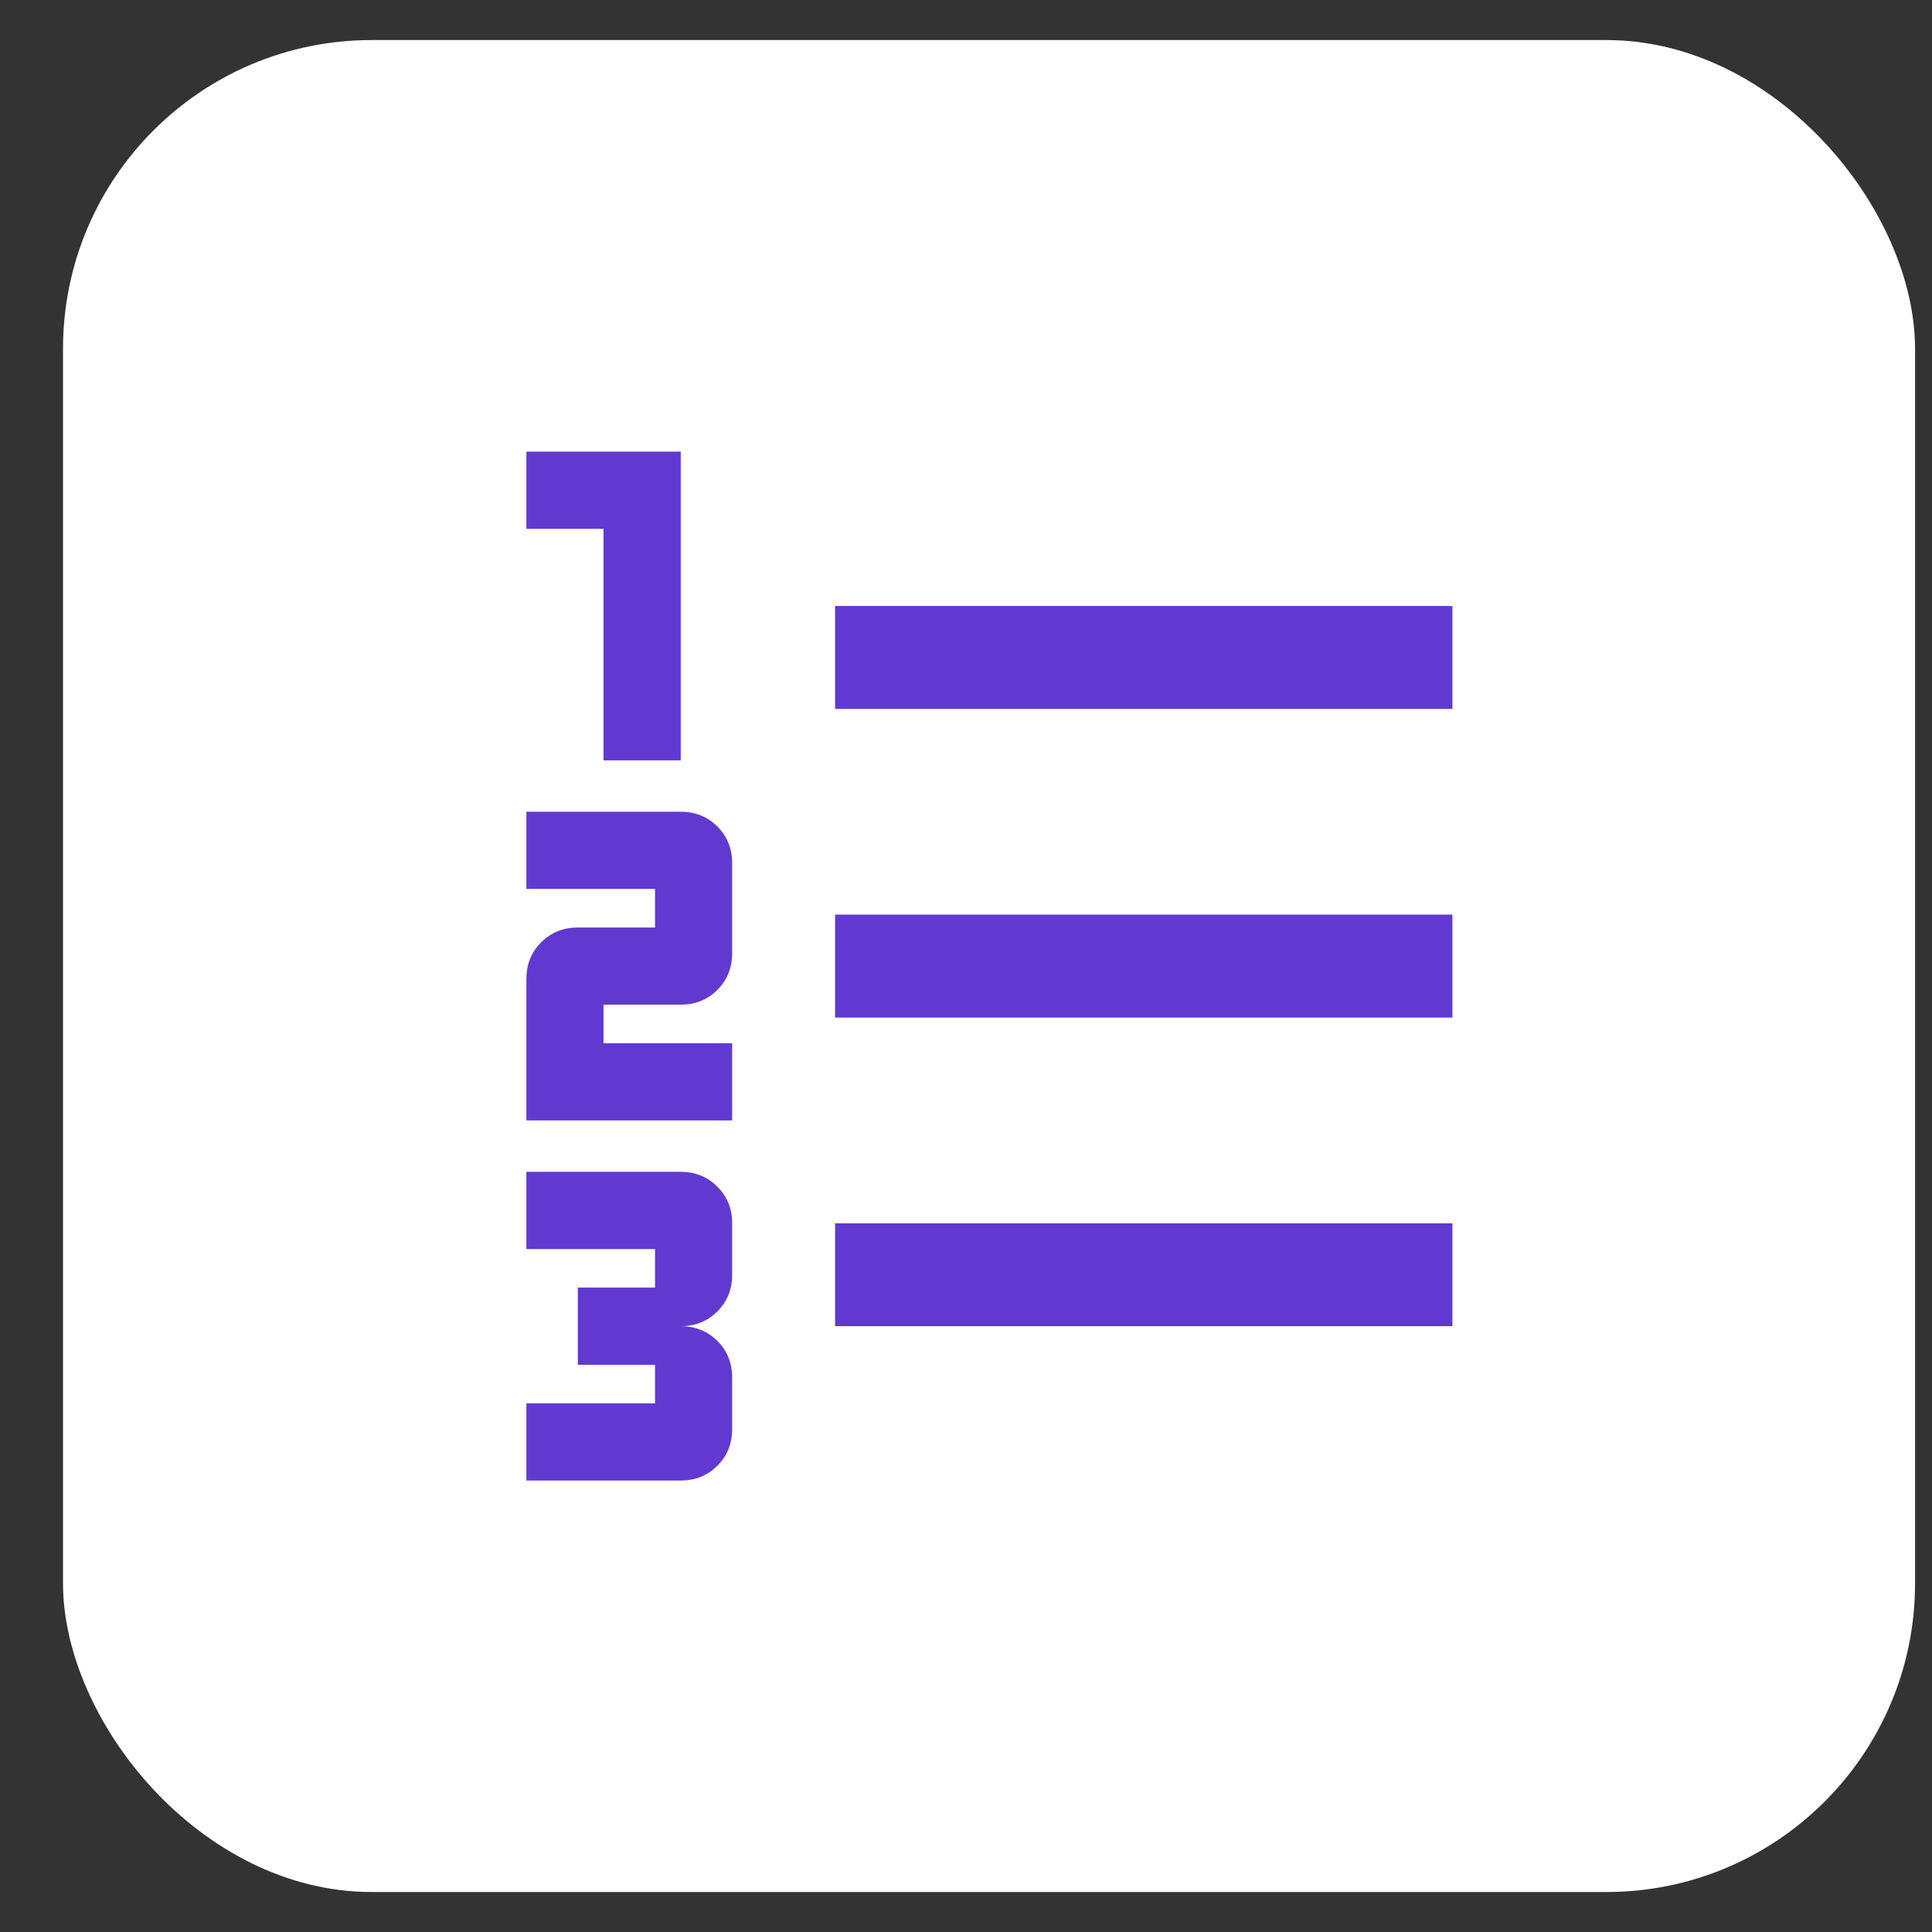 <svg width="26" height="26" viewBox="0 0 26 26" fill="none" xmlns="http://www.w3.org/2000/svg">
<rect x="0" y="0" width="26" height="26" fill="#333333" stroke="none"/>
<rect x="0.848" y="0.539" width="24.924" height="24.923" rx="4.154" fill="white"/>
<mask id="mask0_1198_31079" style="mask-type:alpha" maskUnits="userSpaceOnUse" x="5" y="4" width="17" height="18">
<rect x="5.002" y="4.693" width="16.616" height="16.615" fill="#D9D9D9"/>
</mask>
<g mask="url(#mask0_1198_31079)">
<path d="M7.084 19.924V18.886H8.815V18.367H7.776V17.328H8.815V16.809H7.084V15.77H9.161C9.357 15.77 9.522 15.837 9.654 15.97C9.787 16.102 9.853 16.267 9.853 16.463V17.155C9.853 17.351 9.787 17.516 9.654 17.648C9.522 17.781 9.357 17.847 9.161 17.847C9.357 17.847 9.522 17.914 9.654 18.046C9.787 18.179 9.853 18.343 9.853 18.54V19.232C9.853 19.428 9.787 19.593 9.654 19.725C9.522 19.858 9.357 19.924 9.161 19.924H7.084ZM7.084 15.078V13.174C7.084 12.978 7.15 12.814 7.283 12.681C7.416 12.548 7.58 12.482 7.776 12.482H8.815V11.963H7.084V10.924H9.161C9.357 10.924 9.522 10.991 9.654 11.123C9.787 11.256 9.853 11.42 9.853 11.617V12.828C9.853 13.024 9.787 13.189 9.654 13.321C9.522 13.454 9.357 13.52 9.161 13.52H8.122V14.04H9.853V15.078H7.084ZM8.122 10.232V7.117H7.084V6.078H9.161V10.232H8.122ZM11.238 17.847V16.463H19.546V17.847H11.238ZM11.238 13.694V12.309H19.546V13.694H11.238ZM11.238 9.54V8.155H19.546V9.54H11.238Z" fill="#6139D1"/>
</g>
</svg>
